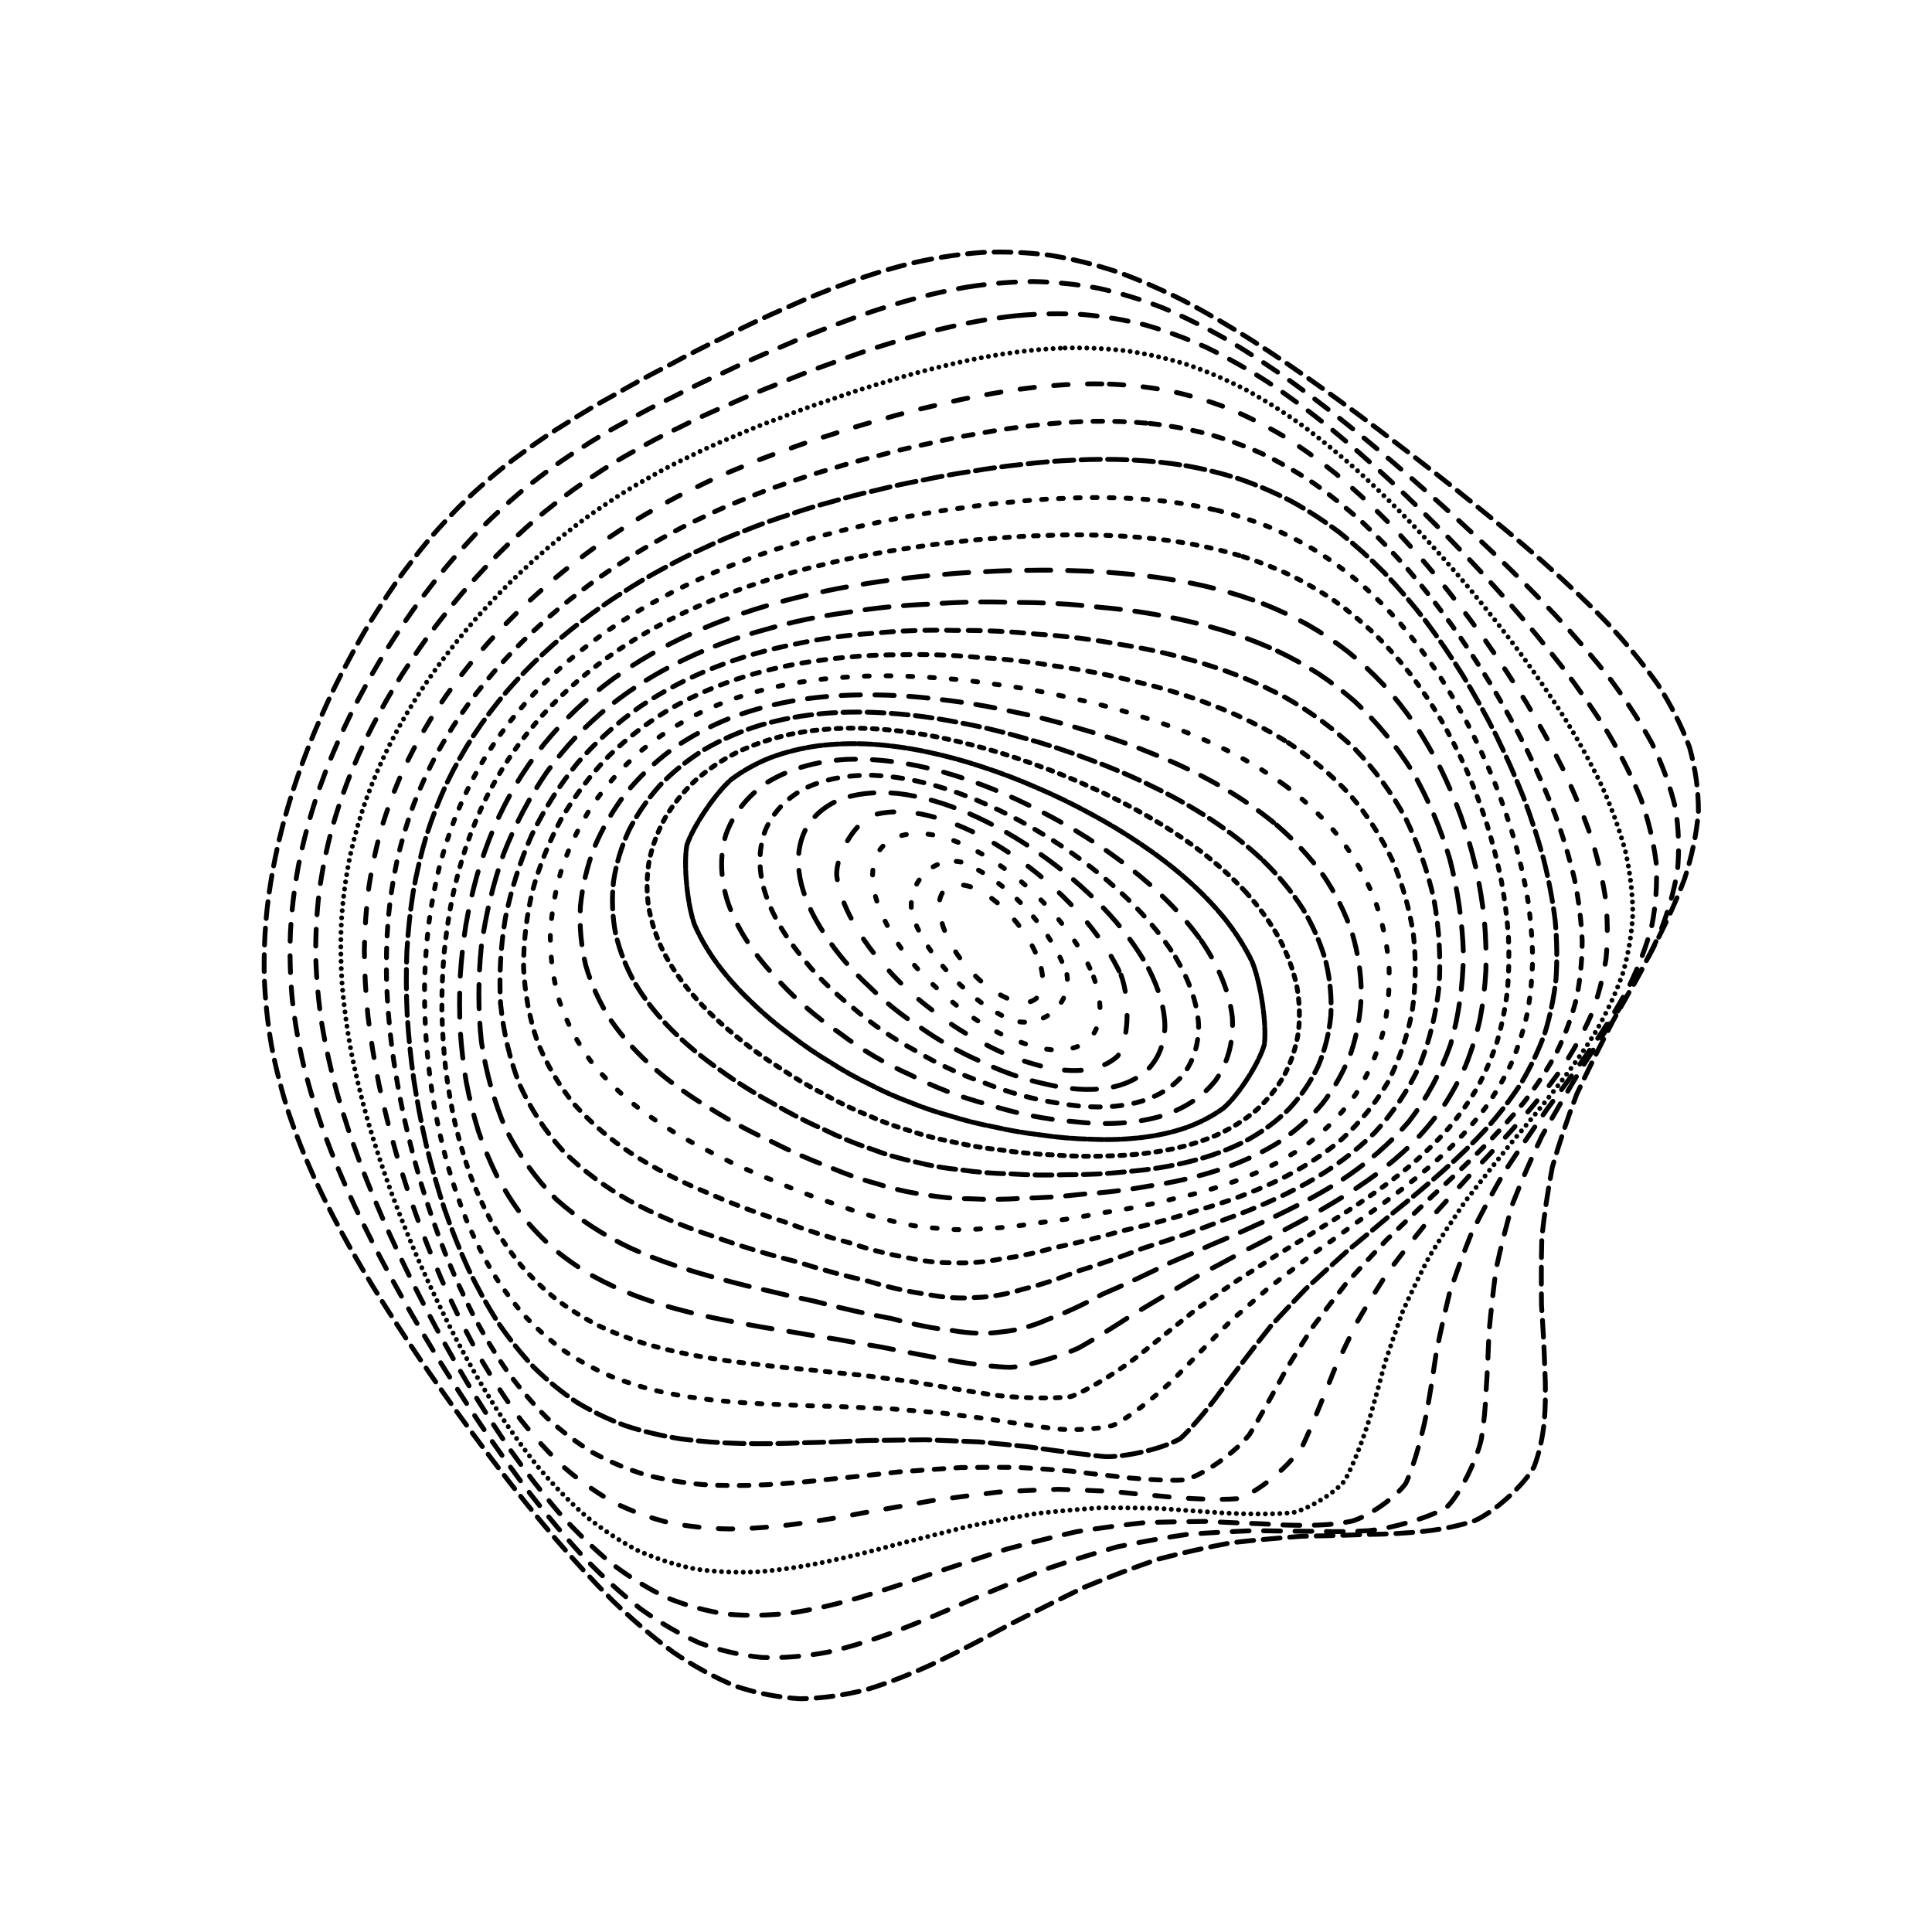 <svg xmlns="http://www.w3.org/2000/svg" version="1.1" xmlns:xlink="http://www.w3.org/1999/xlink" xmlns:svgjs="http://svgjs.dev/svgjs" viewBox="0 0 800 800"><defs><linearGradient x1="50%" y1="0%" x2="50%" y2="100%" id="ccchaos-grad"><stop stop-color="hsl(206, 75%, 49%)" stop-opacity="1" offset="0%"></stop><stop stop-color="hsl(331, 90%, 56%)" stop-opacity="1" offset="100%"></stop></linearGradient></defs><g stroke-width="2" stroke="url(#ccchaos-grad)" fill="none" stroke-linecap="round"><path d="M378.95 108.65C388.32 106.56 397.66 105.17 406.94 104.51 416.23 104.12 425.49 104.52 434.69 105.68 443.94 107.18 453.17 109.46 462.39 112.48 471.68 115.83 480.99 119.89 490.33 124.6 499.78 129.57 509.3 135.14 518.88 141.23 528.61 147.5 538.43 154.22 548.32 161.34 558.36 168.52 568.47 176.04 578.61 183.82 588.85 191.59 599.07 199.59 609.19 207.77 619.3 215.87 629.2 224.13 638.78 232.53 648.16 240.82 657.07 249.23 665.36 257.76 673.22 266.17 680.29 274.71 686.43 283.36 691.93 291.92 696.35 300.61 699.59 309.45 702.06 318.2 703.3 327.12 703.28 336.21 702.53 345.24 700.6 354.46 697.55 363.87 694.04 373.25 689.64 382.84 684.49 392.64 679.33 402.42 673.76 412.42 667.96 422.63 662.67 432.84 657.59 443.01 652.88 453.13 649.02 463.24 645.65 473.29 642.8 483.22 640.89 493.14 639.45 502.93 638.43 512.52 638.19 522.07 638.19 531.39 638.3 540.43 638.91 549.36 639.4 557.96 639.65 566.14 640.06 574.16 640.02 581.71 639.44 588.72 638.75 595.51 637.37 601.7 635.27 607.23 631.3 614.79 618.93 626.02 610.61 629.69 604.52 631.72 597.75 633.15 590.4 634 582.79 634.86 574.67 635.29 566.11 635.39 557.39 635.74 548.3 635.96 538.91 636.14 529.44 636.84 519.72 637.71 509.83 638.82 499.9 640.69 489.84 642.93 479.68 645.59 469.52 649.07 459.28 652.97 449.01 657.24 438.75 662.2 428.46 667.38 418.16 672.63 407.85 678.24 397.78 683.48 387.95 688.22 378.1 692.85 368.47 696.66 359.06 699.56 349.63 701.97 340.39 703.27 331.36 703.42 322.28 702.88 313.38 701.14 304.67 698.23 295.88 694.61 287.27 689.9 278.82 684.18 270.29 677.88 261.92 670.73 253.72 662.83 245.44 654.56 237.32 645.72 229.38 636.43 221.37 626.97 213.55 617.21 205.96 607.24 198.32 597.27 190.93 587.18 183.82 577.06 176.71 567.04 169.91 557.02 163.47 547.05 157.09 537.21 151.11 527.43 145.56 517.71 140.13 508.12 135.18 498.58 130.74 489.07 126.46 479.68 122.72 470.29 119.55 460.91 116.58 451.6 114.18 442.26 112.4 432.9 110.8 423.57 109.81 414.18 109.44 404.76 109.22 395.34 109.6 385.86 110.6 376.34 111.69 366.82 113.33 357.47 115.46 348.33 117.62 339.19 120.22 330.25 123.24 321.56 126.2 312.87 129.53 304.43 133.19 296.28 136.72 288.14 140.56 280.3 144.67 272.79 148.61 265.31 152.8 258.16 157.23 251.37 161.47 244.62 165.94 238.22 170.64 232.21 175.16 226.2 179.91 220.56 184.9 215.3 189.74 210 194.83 205.05 200.18 200.44 205.43 195.74 210.96 191.34 216.76 187.21 222.51 182.94 228.56 178.88 234.9 175.04 241.22 170.97 247.86 167.06 254.79 163.3 261.72 159.26 268.96 155.33 276.49 151.51 284.03 147.4 291.85 143.4 299.94 139.53 308.03 135.41 316.38 131.45 324.96 127.72 333.55 123.81 342.35 120.2 351.36 116.96 360.36 113.69 369.56 110.9 378.94 108.66" stroke-dasharray="7 4" transform="rotate(0, 400, 400)" opacity="0.35"></path><path d="M380.79 119.5C389.84 117.42 398.89 116.02 407.92 115.32 416.96 114.87 426 115.17 435.02 116.2 444.07 117.54 453.15 119.63 462.22 122.44 471.37 125.55 480.56 129.35 489.78 133.78 499.11 138.47 508.5 143.75 517.94 149.54 527.51 155.51 537.14 161.94 546.82 168.76 556.61 175.67 566.43 182.92 576.23 190.46 586.09 198 595.87 205.78 605.5 213.76 615.07 221.68 624.39 229.78 633.33 238.01 642.06 246.17 650.27 254.45 657.86 262.85 665.02 271.15 671.4 279.57 676.88 288.1 681.75 296.55 685.61 305.12 688.35 313.81 690.41 322.44 691.33 331.21 691.08 340.12 690.2 348.98 688.24 358.01 685.26 367.19 681.89 376.35 677.71 385.68 672.84 395.18 667.97 404.67 662.72 414.34 657.24 424.18 652.22 434.02 647.37 443.79 642.82 453.47 639.04 463.14 635.67 472.71 632.76 482.13 630.7 491.54 629.05 500.78 627.78 509.8 627.23 518.76 626.91 527.48 626.71 535.88 626.99 544.19 627.19 552.13 627.21 559.66 627.44 567.03 627.28 573.94 626.66 580.31 625.38 589.29 619.34 603.9 614.41 609.44 608.35 614.02 592.37 619.94 582.64 621.51 575.72 622.44 568.3 623.01 560.41 623.32 552.38 623.9 543.95 624.38 535.2 624.84 526.36 625.82 517.24 626.96 507.92 628.32 498.55 630.38 489.01 632.77 479.35 635.52 469.67 639.02 459.88 642.88 450.02 647.04 440.17 651.83 430.26 656.79 420.3 661.78 410.35 667.11 400.59 672.08 391.03 676.57 381.47 680.98 372.09 684.65 362.91 687.46 353.7 689.86 344.67 691.24 335.82 691.56 326.93 691.27 318.2 689.87 309.65 687.39 301.03 684.26 292.56 680.09 284.26 674.97 275.89 669.3 267.66 662.79 259.61 655.56 251.48 647.94 243.51 639.74 235.73 631.07 227.9 622.19 220.26 612.97 212.84 603.5 205.39 593.98 198.2 584.31 191.28 574.55 184.38 564.84 177.79 555.1 171.56 545.38 165.4 535.75 159.62 526.15 154.28 516.6 149.06 507.15 144.3 497.75 140.05 488.39 135.95 479.12 132.39 469.87 129.38 460.64 126.55 451.48 124.3 442.31 122.64 433.15 121.15 424.02 120.26 414.87 119.97 405.71 119.83 396.56 120.28 387.39 121.32 378.21 122.45 369.03 124.11 360.05 126.26 351.29 128.42 342.54 131.02 334.01 134.02 325.73 136.96 317.45 140.25 309.44 143.87 301.71 147.37 293.99 151.15 286.57 155.2 279.46 159.09 272.38 163.22 265.61 167.57 259.19 171.75 252.79 176.14 246.72 180.75 241.01 185.18 235.28 189.84 229.9 194.7 224.85 199.43 219.76 204.38 214.98 209.58 210.5 214.66 205.93 220 201.61 225.61 197.55 231.13 193.32 236.94 189.29 243.03 185.46 249.08 181.39 255.42 177.48 262.04 173.7 268.65 169.65 275.55 165.7 282.72 161.88 289.89 157.77 297.35 153.79 305.06 149.94 312.77 145.85 320.73 141.93 328.94 138.25 337.14 134.4 345.57 130.86 354.22 127.67 362.86 124.47 371.72 121.72 380.78 119.5" stroke-dasharray="7 6" transform="rotate(4.04, 400, 400)" opacity="0.76"></path><path d="M383.29 130.35C392.04 128.29 400.81 126.89 409.58 126.14 418.37 125.64 427.18 125.84 435.99 126.74 444.85 127.94 453.73 129.84 462.64 132.43 471.61 135.31 480.63 138.85 489.69 143 498.83 147.4 508.04 152.37 517.28 157.85 526.62 163.51 536 169.63 545.4 176.14 554.87 182.76 564.33 189.73 573.73 196.98 583.14 204.27 592.43 211.8 601.52 219.54 610.51 227.25 619.21 235.15 627.51 243.18 635.56 251.17 643.09 259.28 649.99 267.51 656.47 275.67 662.18 283.95 667.03 292.32 671.33 300.63 674.66 309.05 676.96 317.58 678.64 326.05 679.27 334.65 678.83 343.36 677.85 352.03 675.88 360.84 672.99 369.78 669.77 378.7 665.8 387.76 661.21 396.95 656.64 406.14 651.7 415.47 646.52 424.92 641.77 434.38 637.14 443.73 632.77 452.96 629.07 462.18 625.73 471.27 622.77 480.18 620.58 489.07 618.75 497.76 617.25 506.21 616.42 514.61 615.8 522.73 615.3 530.52 615.28 538.22 615.2 545.55 614.98 552.46 614.85 562.38 612.74 579.49 610.39 586.54 607.23 592.73 597.4 601.94 590.71 605.04 585.8 606.86 580.29 608.22 574.23 609.15 567.96 610.19 561.18 610.93 553.94 611.44 546.56 612.25 538.78 612.99 530.66 613.73 522.44 614.96 513.93 616.34 505.17 617.92 496.37 620.15 487.37 622.67 478.2 625.49 469.02 628.99 459.7 632.79 450.28 636.84 440.85 641.45 431.33 646.19 421.75 650.94 412.16 655.98 402.73 660.69 393.47 664.94 384.2 669.14 375.09 672.64 366.15 675.37 357.19 677.74 348.38 679.17 339.74 679.64 331.05 679.57 322.52 678.48 314.13 676.38 305.7 673.7 297.41 670.05 289.27 665.49 281.08 660.42 273.02 654.55 265.13 647.96 257.19 640.99 249.4 633.43 241.8 625.38 234.16 617.11 226.72 608.47 219.5 599.54 212.27 590.52 205.29 581.31 198.58 571.97 191.92 562.65 185.56 553.25 179.55 543.84 173.62 534.49 168.07 525.13 162.94 515.81 157.95 506.57 153.4 497.36 149.34 488.19 145.44 479.09 142.05 470.02 139.21 460.99 136.54 452.01 134.43 443.05 132.89 434.11 131.52 425.2 130.73 416.29 130.52 407.41 130.46 398.53 130.96 389.66 132.04 380.81 133.21 371.96 134.89 363.33 137.03 354.94 139.19 346.56 141.78 338.41 144.75 330.52 147.66 322.63 150.92 315.01 154.49 307.67 157.95 300.33 161.68 293.29 165.67 286.56 169.5 279.83 173.57 273.41 177.85 267.31 181.97 261.22 186.29 255.44 190.81 249.99 195.17 244.51 199.73 239.34 204.49 234.48 209.11 229.56 213.95 224.92 219 220.55 223.94 216.07 229.12 211.83 234.54 207.8 239.88 203.61 245.47 199.61 251.33 195.77 257.13 191.71 263.21 187.78 269.55 183.99 275.86 179.93 282.46 175.99 289.31 172.16 296.15 168.07 303.26 164.1 310.63 160.28 317.99 156.24 325.6 152.38 333.46 148.74 341.3 144.97 349.39 141.49 357.7 138.37 366 135.23 374.53 132.53 383.28 130.35" stroke-dasharray="7 6" transform="rotate(8.08, 400, 400)" opacity="0.64"></path><path d="M386.38 141.19C394.83 139.17 403.31 137.76 411.83 136.98 420.35 136.42 428.92 136.54 437.51 137.31 446.13 138.36 454.8 140.09 463.51 142.46 472.26 145.11 481.07 148.39 489.91 152.26 498.82 156.37 507.77 161.03 516.75 166.19 525.8 171.54 534.87 177.33 543.92 183.52 553.01 189.82 562.05 196.47 570.99 203.42 579.91 210.42 588.66 217.68 597.18 225.14 605.57 232.62 613.63 240.27 621.27 248.08 628.66 255.85 635.51 263.77 641.73 271.79 647.56 279.77 652.65 287.86 656.91 296.05 660.66 304.18 663.51 312.42 665.4 320.75 666.75 329.04 667.14 337.44 666.55 345.93 665.49 354.39 663.53 362.96 660.74 371.64 657.67 380.29 653.92 389.06 649.6 397.93 645.31 406.8 640.67 415.77 635.81 424.83 631.31 433.89 626.91 442.82 622.71 451.59 619.11 460.36 615.8 468.96 612.82 477.36 610.53 485.74 608.54 493.89 606.84 501.78 605.77 509.62 604.87 517.17 604.1 524.38 603.77 531.5 603.42 538.26 602.97 544.59 602.52 553.68 600.18 569.28 597.94 575.68 595.04 581.33 586.15 589.83 580.11 592.77 573.22 595.24 556.45 598.58 546.74 599.77 539.98 600.8 532.81 601.79 525.3 602.79 517.69 604.25 509.76 605.85 501.58 607.63 493.34 610 484.87 612.62 476.22 615.5 467.54 618.98 458.7 622.71 449.72 626.64 440.74 631.07 431.64 635.59 422.44 640.09 413.24 644.87 404.15 649.31 395.21 653.33 386.26 657.3 377.44 660.64 368.76 663.27 360.07 665.6 351.51 667.07 343.08 667.66 334.63 667.78 326.31 666.96 318.12 665.21 309.9 662.95 301.81 659.77 293.85 655.75 285.86 651.25 278.01 645.98 270.31 640.01 262.57 633.69 254.99 626.77 247.6 619.35 240.18 611.7 232.96 603.65 225.96 595.29 218.97 586.81 212.22 578.1 205.76 569.24 199.34 560.35 193.22 551.36 187.45 542.31 181.77 533.3 176.46 524.26 171.57 515.22 166.8 506.25 162.47 497.28 158.62 488.36 154.93 479.49 151.72 470.64 149.05 461.84 146.55 453.08 144.58 444.35 143.16 435.65 141.91 426.99 141.22 418.34 141.08 409.74 141.09 401.14 141.65 392.57 142.76 384.05 143.96 375.53 145.64 367.24 147.78 359.21 149.94 351.17 152.5 343.38 155.43 335.86 158.32 328.33 161.54 321.07 165.05 314.09 168.46 307.1 172.14 300.4 176.06 294 179.85 287.6 183.86 281.48 188.07 275.68 192.12 269.85 196.37 264.33 200.81 259.1 205.1 253.83 209.58 248.85 214.24 244.14 218.77 239.36 223.5 234.83 228.43 230.55 233.24 226.15 238.28 221.96 243.53 217.96 248.7 213.8 254.11 209.8 259.76 205.96 265.34 201.9 271.19 197.97 277.28 194.16 283.33 190.11 289.64 186.17 296.21 182.35 302.75 178.28 309.55 174.35 316.61 170.56 323.64 166.57 330.93 162.77 338.45 159.2 345.97 155.51 353.73 152.1 361.72 149.04 369.7 145.98 377.92 143.34 386.37 141.19" stroke-dasharray="0 3" transform="rotate(12.12, 400, 400)" opacity="0.86"></path><path d="M389.93 152.04C398.09 150.04 406.29 148.64 414.53 147.83 422.79 147.23 431.1 147.26 439.44 147.92 447.81 148.83 456.23 150.38 464.69 152.54 473.19 154.96 481.73 157.99 490.31 161.57 498.93 165.39 507.59 169.74 516.24 174.57 524.94 179.59 533.64 185.05 542.28 190.89 550.94 196.87 559.51 203.19 567.94 209.8 576.33 216.49 584.51 223.44 592.43 230.61 600.2 237.8 607.62 245.18 614.61 252.72 621.33 260.25 627.53 267.92 633.1 275.71 638.3 283.47 642.8 291.34 646.51 299.3 649.76 307.23 652.18 315.25 653.71 323.35 654.77 331.43 654.94 339.59 654.23 347.84 653.12 356.06 651.19 364.37 648.51 372.75 645.6 381.13 642.08 389.59 638.02 398.12 634.01 406.65 629.66 415.25 625.09 423.9 620.85 432.55 616.67 441.05 612.64 449.37 609.15 457.68 605.9 465.8 602.91 473.7 600.54 481.57 598.43 489.2 596.56 496.56 595.26 503.87 594.12 510.87 593.09 517.53 592.18 527.22 590.42 544.48 589.19 551.94 585.3 564.28 574.7 577.76 569.22 580.61 562.98 583.12 547.76 586.83 538.88 588.32 532.7 589.57 526.11 590.79 519.17 592.03 512.14 593.7 504.79 595.5 497.16 597.45 489.48 599.94 481.54 602.63 473.4 605.54 465.23 608.99 456.87 612.64 448.35 616.43 439.82 620.68 431.15 624.98 422.35 629.25 413.55 633.75 404.83 637.95 396.23 641.73 387.62 645.49 379.11 648.66 370.71 651.19 362.31 653.46 354.01 654.95 345.84 655.64 337.64 655.92 329.56 655.34 321.6 653.91 313.61 652.01 305.74 649.28 298.01 645.75 290.25 641.79 282.61 637.09 275.13 631.73 267.63 626.02 260.29 619.73 253.13 612.94 245.96 605.91 238.98 598.47 232.23 590.7 225.5 582.79 219.01 574.63 212.8 566.27 206.65 557.87 200.8 549.32 195.29 540.7 189.87 532.08 184.81 523.4 180.16 514.72 175.64 506.06 171.54 497.4 167.9 488.77 164.42 480.17 161.41 471.6 158.9 463.06 156.57 454.56 154.74 446.09 153.45 437.67 152.32 429.27 151.72 420.91 151.66 412.59 151.74 404.29 152.34 396.03 153.47 387.83 154.7 379.63 156.39 371.67 158.51 363.98 160.65 356.27 163.19 348.82 166.07 341.64 168.92 334.45 172.09 327.52 175.54 320.87 178.9 314.2 182.53 307.81 186.38 301.71 190.11 295.59 194.05 289.75 198.19 284.19 202.18 278.61 206.37 273.3 210.73 268.26 214.95 263.18 219.35 258.34 223.93 253.77 228.37 249.11 233 244.67 237.81 240.46 242.51 236.11 247.42 231.96 252.53 227.99 257.55 223.85 262.79 219.86 268.26 216.01 273.65 211.96 279.28 208.03 285.15 204.21 290.96 200.18 297.03 196.25 303.33 192.44 309.6 188.41 316.13 184.51 322.89 180.77 329.63 176.85 336.61 173.12 343.84 169.62 351.04 166.02 358.49 162.69 366.18 159.71 373.85 156.72 381.77 154.15 389.92 152.04" stroke-dasharray="6 8" transform="rotate(16.16, 400, 400)" opacity="0.71"></path><path d="M393.84 162.88C401.69 160.93 409.61 159.53 417.57 158.7 425.54 158.05 433.57 158.01 441.64 158.55 449.73 159.33 457.87 160.71 466.04 162.66 474.24 164.87 482.48 167.64 490.74 170.94 499.03 174.47 507.33 178.51 515.61 183.01 523.92 187.69 532.19 192.8 540.38 198.3 548.55 203.93 556.62 209.9 564.51 216.17 572.33 222.52 579.93 229.13 587.23 235.97 594.38 242.85 601.16 249.93 607.49 257.17 613.58 264.41 619.13 271.81 624.09 279.32 628.71 286.82 632.65 294.43 635.86 302.13 638.66 309.81 640.68 317.58 641.9 325.43 642.69 333.25 642.69 341.15 641.89 349.12 640.74 357.07 638.87 365.09 636.3 373.17 633.56 381.24 630.25 389.37 626.46 397.54 622.72 405.72 618.66 413.93 614.37 422.17 610.38 430.41 606.43 438.47 602.57 446.34 599.2 454.19 596.01 461.83 593.04 469.24 590.61 476.63 588.4 483.75 586.39 490.6 584.89 497.4 583.53 503.89 582.27 510.04 580.98 518.99 578.56 534.86 577.1 541.7 573.1 553.1 563.11 565.78 558.09 568.6 552.42 571.18 538.55 575.3 530.44 577.1 524.78 578.56 518.74 579.99 512.34 581.44 505.86 583.31 499.05 585.27 491.96 587.37 484.81 589.94 477.4 592.69 469.76 595.61 462.1 599.01 454.23 602.57 446.17 606.23 438.1 610.29 429.87 614.38 421.49 618.4 413.1 622.65 404.77 626.59 396.52 630.14 388.27 633.69 380.09 636.69 372.01 639.11 363.92 641.31 355.92 642.8 348.01 643.57 340.1 643.98 332.28 643.61 324.58 642.46 316.86 640.9 309.24 638.57 301.75 635.5 294.25 632.04 286.87 627.88 279.64 623.09 272.41 617.98 265.32 612.3 258.42 606.13 251.53 599.72 244.82 592.89 238.34 585.72 231.89 578.4 225.69 570.8 219.75 562.99 213.89 555.1 208.31 547.05 203.07 538.89 197.93 530.71 193.14 522.45 188.74 514.16 184.47 505.88 180.61 497.57 177.19 489.27 173.92 481 171.11 472.74 168.78 464.51 166.61 456.31 164.94 448.14 163.77 440.02 162.76 431.91 162.25 423.84 162.26 415.84 162.4 407.84 163.04 399.89 164.19 392.01 165.43 384.14 167.12 376.51 169.21 369.13 171.34 361.75 173.83 354.63 176.67 347.76 179.47 340.88 182.58 334.26 185.97 327.91 189.27 321.54 192.83 315.43 196.61 309.59 200.28 303.73 204.16 298.13 208.22 292.79 212.15 287.42 216.27 282.29 220.55 277.42 224.7 272.49 229.03 267.78 233.52 263.31 237.88 258.75 242.42 254.39 247.13 250.23 251.73 245.94 256.52 241.82 261.5 237.86 266.38 233.75 271.48 229.76 276.77 225.91 281.99 221.87 287.44 217.95 293.1 214.13 298.71 210.12 304.55 206.21 310.61 202.43 316.64 198.45 322.9 194.61 329.4 190.92 335.86 187.08 342.57 183.43 349.51 180.01 356.42 176.5 363.58 173.26 370.97 170.36 378.35 167.46 385.97 164.95 393.83 162.88" stroke-dasharray="4 5" transform="rotate(20.2, 400, 400)" opacity="0.11"></path><path d="M397.96 173.73C405.51 171.82 413.13 170.43 420.79 169.58 428.47 168.9 436.19 168.78 443.96 169.22 451.74 169.86 459.57 171.08 467.41 172.84 475.28 174.83 483.18 177.35 491.07 180.38 498.98 183.62 506.89 187.34 514.75 191.51 522.61 195.86 530.42 200.62 538.11 205.75 545.78 211.02 553.3 216.63 560.63 222.53 567.87 228.52 574.86 234.78 581.55 241.27 588.07 247.81 594.22 254.55 599.92 261.45 605.39 268.38 610.34 275.46 614.72 282.66 618.79 289.87 622.22 297.18 624.97 304.59 627.36 311.99 629.03 319.47 629.97 327.02 630.55 334.56 630.4 342.17 629.53 349.83 628.38 357.48 626.56 365.19 624.13 372.93 621.55 380.67 618.46 388.46 614.93 396.26 611.44 404.06 607.66 411.88 603.65 419.7 599.91 427.52 596.17 435.14 592.5 442.56 589.26 449.96 586.14 457.14 583.2 464.07 580.74 470.99 578.45 477.63 576.33 484 573.89 493.33 570.02 510.3 568.34 517.86 566.96 524.94 563.52 537.06 561.22 542.09 555.06 550.31 541.64 559.48 535.58 561.71 528.95 564.03 513.57 568.58 504.89 571.04 498.93 573.06 492.64 575.17 486.05 577.38 479.42 580.02 472.52 582.8 465.38 585.71 458.21 589.05 450.82 592.5 443.22 596.02 435.62 599.89 427.83 603.76 419.88 607.55 411.92 611.55 404 615.24 396.12 618.57 388.25 621.91 380.42 624.74 372.67 627.04 364.92 629.16 357.23 630.64 349.63 631.46 342.02 631.98 334.5 631.79 327.08 630.88 319.65 629.63 312.32 627.66 305.11 625.01 297.9 622.01 290.8 618.36 283.85 614.12 276.91 609.57 270.12 604.48 263.5 598.91 256.9 593.11 250.5 586.89 244.31 580.32 238.17 573.59 232.26 566.57 226.62 559.32 221.05 551.98 215.78 544.45 210.82 536.79 205.96 529.1 201.45 521.3 197.31 513.43 193.3 505.57 189.69 497.66 186.49 489.75 183.45 481.84 180.84 473.94 178.69 466.05 176.69 458.19 175.16 450.34 174.11 442.54 173.21 434.76 172.8 427.01 172.87 419.33 173.07 411.65 173.75 404.02 174.91 396.47 176.16 388.91 177.83 381.6 179.89 374.54 181.99 367.48 184.44 360.66 187.22 354.09 189.97 347.51 193.01 341.17 196.32 335.09 199.57 328.99 203.05 323.14 206.75 317.54 210.35 311.91 214.15 306.52 218.14 301.37 222 296.18 226.05 291.22 230.25 286.48 234.33 281.68 238.58 277.09 242.98 272.71 247.27 268.23 251.72 263.94 256.33 259.82 260.84 255.58 265.52 251.49 270.37 247.55 275.14 243.45 280.09 239.48 285.23 235.64 290.3 231.62 295.58 227.71 301.05 223.92 306.47 219.94 312.1 216.07 317.95 212.32 323.75 208.41 329.78 204.63 336.02 201.01 342.24 197.25 348.68 193.69 355.35 190.35 361.99 186.95 368.87 183.81 375.97 180.99 383.06 178.18 390.39 175.74 397.95 173.73" stroke-dasharray="8 3" transform="rotate(24.24, 400, 400)" opacity="0.37"></path><path d="M402.14 184.57C409.4 182.71 416.7 181.34 424.05 180.48 431.41 179.77 438.81 179.58 446.24 179.92 453.69 180.44 461.17 181.5 468.66 183.07 476.16 184.85 483.67 187.13 491.16 189.89 498.66 192.84 506.13 196.26 513.53 200.09 520.92 204.1 528.23 208.51 535.4 213.28 542.53 218.18 549.49 223.41 556.24 228.93 562.89 234.55 569.28 240.43 575.35 246.55 581.26 252.72 586.8 259.09 591.9 265.64 596.77 272.22 601.16 278.96 604.99 285.81 608.55 292.69 611.52 299.67 613.85 306.75 615.87 313.83 617.24 320.99 617.94 328.21 618.34 335.44 618.08 342.72 617.17 350.04 616.02 357.37 614.28 364.73 611.98 372.12 609.57 379.51 606.7 386.93 603.41 394.34 600.18 401.76 596.67 409.17 592.93 416.57 589.43 423.96 585.91 431.15 582.43 438.12 579.31 445.08 576.29 451.81 573.4 458.29 570.93 464.75 568.59 470.94 566.38 476.85 563.72 485.52 559.28 501.24 557.31 508.23 553.69 520.45 546.76 535.19 543.52 538.89 539.91 542.34 530.73 548.05 525.14 550.47 519.05 553.02 504.92 558.09 496.93 560.8 491.44 562.96 485.63 565.18 479.53 567.49 473.39 570.17 466.97 572.96 460.31 575.84 453.62 579.1 446.7 582.44 439.57 585.81 432.44 589.49 425.1 593.15 417.58 596.71 410.06 600.45 402.55 603.91 395.07 607.02 387.59 610.14 380.14 612.81 372.74 614.98 365.35 617.01 358.01 618.47 350.73 619.32 343.47 619.92 336.27 619.88 329.16 619.19 322.05 618.2 315.04 616.56 308.13 614.29 301.24 611.72 294.45 608.54 287.81 604.8 281.19 600.79 274.71 596.25 268.4 591.26 262.13 586.05 256.05 580.43 250.17 574.45 244.35 568.32 238.76 561.89 233.44 555.21 228.19 548.43 223.22 541.45 218.56 534.31 214 527.13 209.77 519.82 205.9 512.43 202.16 505.02 198.79 497.55 195.83 490.05 193 482.55 190.59 475.03 188.62 467.53 186.79 460.03 185.41 452.55 184.49 445.1 183.7 437.66 183.37 430.25 183.5 422.9 183.75 415.56 184.46 408.26 185.63 401.04 186.88 393.81 188.53 386.82 190.56 380.07 192.61 373.31 195.01 366.79 197.72 360.5 200.41 354.2 203.39 348.14 206.61 342.31 209.78 336.46 213.19 330.84 216.8 325.45 220.33 320.03 224.05 314.83 227.95 309.85 231.74 304.83 235.7 300.01 239.82 295.4 243.83 290.72 248 286.22 252.31 281.92 256.52 277.52 260.88 273.28 265.39 269.2 269.8 265.01 274.38 260.95 279.12 257.03 283.77 252.96 288.6 249.02 293.59 245.19 298.52 241.2 303.64 237.32 308.94 233.55 314.18 229.62 319.62 225.8 325.26 222.11 330.86 218.27 336.66 214.56 342.67 211.03 348.65 207.37 354.84 203.91 361.24 200.67 367.63 197.37 374.23 194.33 381.05 191.61 387.85 188.89 394.88 186.53 402.13 184.58" stroke-dasharray="2 5" transform="rotate(28.28, 400, 400)" opacity="0.53"></path><path d="M406.26 195.42C413.2 193.61 420.18 192.27 427.2 191.39 434.22 190.65 441.28 190.41 448.35 190.65 455.44 191.07 462.54 191.97 469.64 193.36 476.75 194.93 483.84 196.98 490.89 199.48 497.95 202.15 504.95 205.26 511.86 208.77 518.75 212.44 525.54 216.49 532.17 220.89 538.75 225.42 545.14 230.27 551.31 235.4 557.37 240.63 563.16 246.13 568.63 251.84 573.95 257.63 578.9 263.62 583.42 269.78 587.74 275.98 591.59 282.34 594.94 288.83 598.03 295.34 600.57 301.97 602.54 308.68 604.23 315.4 605.34 322.21 605.83 329.08 606.08 335.95 605.73 342.88 604.8 349.85 603.68 356.81 602.02 363.82 599.87 370.83 597.62 377.84 594.96 384.87 591.92 391.89 588.94 398.91 585.69 405.91 582.21 412.88 578.95 419.85 575.64 426.6 572.35 433.14 569.37 439.67 566.45 445.96 563.62 452.01 561.16 458.04 558.79 463.81 556.52 469.3 553.7 477.36 548.78 491.96 546.53 498.45 542.43 509.89 535.13 523.9 531.93 527.54 524.13 533.94 508.98 542.28 502.67 544.88 495.95 547.82 480.84 554.16 472.5 557.68 466.82 560.38 460.87 563.16 454.67 566 448.45 569.17 441.99 572.38 435.32 575.6 428.64 579.08 421.75 582.52 414.68 585.86 407.6 589.36 400.51 592.58 393.44 595.48 386.36 598.4 379.31 600.89 372.29 602.94 365.27 604.88 358.3 606.29 351.38 607.16 344.47 607.82 337.63 607.9 330.86 607.4 324.1 606.64 317.43 605.29 310.86 603.36 304.31 601.17 297.87 598.42 291.56 595.15 285.28 591.64 279.14 587.63 273.17 583.19 267.24 578.54 261.5 573.5 255.96 568.1 250.48 562.56 245.23 556.71 240.23 550.6 235.3 544.4 230.65 537.97 226.3 531.38 222.05 524.72 218.11 517.93 214.52 511.03 211.05 504.11 207.93 497.1 205.2 490.05 202.6 482.99 200.39 475.9 198.6 468.8 196.94 461.7 195.69 454.6 194.89 447.53 194.21 440.46 193.96 433.41 194.15 426.41 194.45 419.42 195.18 412.47 196.35 405.57 197.59 398.68 199.22 392.01 201.2 385.56 203.21 379.11 205.55 372.87 208.18 366.86 210.8 360.83 213.69 355.02 216.83 349.43 219.92 343.81 223.23 338.41 226.75 333.22 230.19 327.99 233.82 322.96 237.62 318.14 241.33 313.27 245.21 308.58 249.23 304.08 253.16 299.51 257.24 295.1 261.46 290.87 265.58 286.54 269.85 282.36 274.26 278.33 278.58 274.19 283.06 270.17 287.68 266.27 292.22 262.25 296.92 258.34 301.78 254.54 306.57 250.6 311.53 246.76 316.66 243.04 321.74 239.17 327.01 235.42 332.45 231.79 337.85 228.04 343.44 224.43 349.22 220.98 354.97 217.44 360.92 214.08 367.07 210.95 373.19 207.76 379.53 204.84 386.06 202.21 392.58 199.59 399.31 197.32 406.25 195.42" stroke-dasharray="2 4" transform="rotate(32.32, 400, 400)" opacity="0.49"></path><path d="M410.16 206.26C416.77 204.51 423.41 203.2 430.08 202.32 436.75 201.56 443.44 201.27 450.14 201.42 456.84 201.73 463.54 202.5 470.22 203.71 476.9 205.09 483.56 206.91 490.15 209.15 496.73 211.56 503.24 214.37 509.65 217.56 516.02 220.89 522.27 224.59 528.35 228.62 534.38 232.78 540.2 237.24 545.79 241.97 551.28 246.81 556.49 251.9 561.38 257.21 566.13 262.59 570.52 268.18 574.51 273.94 578.31 279.74 581.67 285.7 584.56 291.79 587.23 297.91 589.39 304.15 591.03 310.47 592.45 316.82 593.32 323.24 593.65 329.72 593.77 336.22 593.37 342.77 592.44 349.35 591.36 355.93 589.8 362.54 587.79 369.16 585.71 375.79 583.26 382.41 580.46 389.02 577.71 395.63 574.71 402.22 571.49 408.76 568.46 415.3 565.37 421.63 562.26 427.74 559.43 433.85 556.62 439.72 553.87 445.36 550.25 453.67 543.81 468.97 540.94 475.92 538.5 482.56 533.82 494.37 531.43 499.54 526.45 508.63 517.18 519.92 513.22 523 508.95 526.07 498.84 531.82 492.98 534.63 486.77 537.75 472.81 544.37 465.1 547.96 459.84 550.66 454.33 553.4 448.57 556.18 442.79 559.24 436.78 562.32 430.56 565.38 424.33 568.67 417.89 571.9 411.26 575.02 404.63 578.27 397.98 581.27 391.32 583.96 384.67 586.67 378.02 589 371.4 590.91 364.78 592.75 358.19 594.1 351.66 594.97 345.13 595.68 338.66 595.86 332.26 595.51 325.87 594.95 319.57 593.85 313.36 592.23 307.18 590.38 301.1 588.02 295.15 585.18 289.24 582.13 283.46 578.62 277.85 574.69 272.29 570.58 266.9 566.09 261.71 561.25 256.59 556.28 251.68 551 247.02 545.46 242.44 539.82 238.11 533.96 234.08 527.91 230.14 521.8 226.5 515.54 223.18 509.15 219.98 502.73 217.12 496.22 214.62 489.64 212.24 483.04 210.23 476.39 208.61 469.72 207.12 463.05 206.02 456.36 205.32 449.68 204.75 443.01 204.57 436.34 204.82 429.71 205.16 423.07 205.91 416.47 207.07 409.92 208.3 403.37 209.89 397.02 211.82 390.88 213.77 384.73 216.04 378.77 218.59 373.03 221.13 367.26 223.93 361.7 226.97 356.33 229.97 350.95 233.18 345.75 236.59 340.74 239.94 335.7 243.47 330.84 247.16 326.16 250.78 321.43 254.56 316.87 258.48 312.47 262.32 308.01 266.3 303.7 270.42 299.53 274.45 295.29 278.62 291.17 282.92 287.19 287.14 283.1 291.51 279.13 296.01 275.28 300.44 271.31 305.01 267.44 309.73 263.69 314.39 259.81 319.2 256.03 324.17 252.37 329.09 248.58 334.18 244.91 339.42 241.37 344.63 237.72 350.02 234.21 355.57 230.87 361.1 227.44 366.81 224.21 372.7 221.19 378.58 218.13 384.63 215.32 390.88 212.8 397.11 210.29 403.54 208.1 410.15 206.27" stroke-dasharray="10 7" transform="rotate(36.36, 400, 400)" opacity="0.37"></path><path d="M413.7 217.11C419.98 215.42 426.27 214.14 432.57 213.26 438.87 212.5 445.18 212.15 451.48 212.23 464.07 212.8 476.6 215.07 488.84 218.92 501.01 223.35 512.8 229.27 523.92 236.49 534.8 244.16 544.79 252.97 553.61 262.69 561.9 272.69 568.75 283.46 573.89 294.76 578.29 306.21 580.84 318.1 581.42 330.24 581.32 342.44 579.4 354.84 575.74 367.25 573.84 373.46 571.59 379.68 569.02 385.87 566.5 392.06 563.75 398.23 560.78 404.34 557.97 410.46 555.08 416.37 552.17 422.07 549.48 427.77 546.8 433.25 544.14 438.5 539.66 448.96 535.29 458.48 531.06 466.97 527.82 475.41 524.43 482.84 520.78 489.21 517.7 495.62 514 501.1 509.54 505.7 505.26 510.57 499.98 514.81 493.65 518.53 487.28 522.89 479.78 527.06 471.21 531.11 462.53 536.13 452.81 541.24 442.15 546.38 436.79 549.32 431.22 552.26 425.43 555.15 419.63 558.25 413.64 561.27 407.45 564.17 401.27 567.19 395.05 569.96 388.82 572.45 382.6 574.96 376.37 577.12 370.16 578.91 357.77 582.26 345.46 583.82 333.43 583.54 321.47 582.56 309.81 579.64 298.65 574.92 287.63 569.47 277.17 562.37 267.47 553.9 258.02 544.92 249.43 534.81 241.9 523.87 234.74 512.68 228.75 500.87 224.09 488.7 219.88 476.46 217.07 463.96 215.79 451.43 215.31 445.16 215.21 438.89 215.5 432.63 215.88 426.38 216.64 420.14 217.78 413.94 219 407.74 220.55 401.71 222.41 395.87 224.31 390.03 226.5 384.36 228.95 378.87 233.85 367.87 239.7 357.54 246.33 347.92 252.75 338.17 259.87 329.03 267.55 320.51 274.94 311.74 282.89 303.48 291.34 295.73 299.49 287.61 308.19 279.89 317.39 272.62 326.38 264.92 335.96 257.62 346.1 250.84 356.1 243.69 366.75 237.15 378.03 231.39 383.64 228.47 389.42 225.78 395.37 223.37 401.31 220.97 407.42 218.87 413.69 217.11" stroke-dasharray="10 6" transform="rotate(40.4, 400, 400)" opacity="0.24"></path><path d="M416.77 227.96C428.62 224.79 440.49 223.18 452.24 223.08 464 223.45 475.61 225.39 486.87 228.79 498.06 232.7 508.8 238 518.84 244.51 528.63 251.43 537.55 259.45 545.32 268.33 552.62 277.49 558.58 287.39 562.96 297.83 566.72 308.42 568.82 319.46 569.15 330.74 568.94 342.1 567.11 353.65 563.74 365.21 560.26 376.81 555.63 388.4 550.06 399.78 545.04 411.17 539.75 421.79 534.44 431.56 530.04 441.3 525.67 450.18 521.36 458.12 517.9 466.04 514.3 473.06 510.46 479.16 507.16 485.33 503.32 490.7 498.85 495.31 494.59 500.22 489.46 504.59 483.45 508.51 477.43 513.02 470.42 517.34 462.45 521.54 454.41 526.56 445.41 531.6 435.54 536.6 425.62 542.42 414.87 548.08 403.39 553.33 391.91 558.99 380.28 563.58 368.7 566.92 357.15 570.06 345.69 571.6 334.47 571.5 323.33 570.83 312.49 568.41 302.12 564.37 291.9 559.7 282.22 553.52 273.27 546.04 264.57 538.1 256.68 529.07 249.8 519.2 243.27 509.1 237.82 498.33 233.63 487.15 229.85 475.89 227.36 464.31 226.3 452.63 225.61 440.94 226.32 429.18 228.5 417.49 230.92 405.8 234.58 394.71 239.27 384.28 243.98 373.81 249.6 363.93 255.96 354.67 262.15 345.29 269.02 336.44 276.44 328.15 283.6 319.63 291.31 311.55 299.48 303.95 307.4 296.02 315.84 288.47 324.73 281.34 333.42 273.86 342.66 266.77 352.39 260.2 362.01 253.34 372.2 247.06 382.94 241.57 393.62 236 404.91 231.38 416.76 227.96" stroke-dasharray="5 4" transform="rotate(44.44, 400, 400)" opacity="0.91"></path><path d="M419.26 238.8C430.38 235.77 441.46 234.17 452.36 233.96 463.25 234.16 473.92 235.79 484.21 238.76 494.4 242.17 504.11 246.87 513.1 252.69 521.86 258.89 529.75 266.11 536.55 274.16 542.94 282.47 548.09 291.5 551.8 301.06 555 310.77 556.71 320.92 556.85 331.33 556.58 341.81 554.86 352.49 551.78 363.2 548.63 373.94 544.43 384.67 539.34 395.23 534.73 405.78 529.79 415.64 524.75 424.71 520.47 433.77 516.15 442.05 511.82 449.5 508.22 456.94 504.46 463.6 500.48 469.47 496.99 475.43 493.04 480.71 488.56 485.35 484.3 490.27 479.31 494.73 473.55 498.81 467.83 503.42 461.25 507.84 453.82 512.11 446.36 517.08 438.03 522.02 428.91 526.84 419.75 532.34 409.82 537.63 399.21 542.48 388.6 547.69 377.85 551.9 367.13 554.96 356.45 557.88 345.84 559.37 335.46 559.4 325.18 558.98 315.17 557 305.62 553.56 296.22 549.6 287.34 544.25 279.16 537.69 271.21 530.74 264.03 522.73 257.8 513.9 251.88 504.84 246.98 495.11 243.25 484.92 239.87 474.64 237.7 464.01 236.84 453.19 236.32 442.37 237.09 431.41 239.22 420.45 241.57 409.49 245.07 399.04 249.55 389.15 254.05 379.22 259.41 369.79 265.48 360.91 271.43 351.92 278.02 343.38 285.13 335.33 292.04 327.09 299.47 319.24 307.34 311.81 314.99 304.12 323.13 296.77 331.68 289.84 340.06 282.61 348.93 275.78 358.24 269.46 367.44 262.91 377.16 256.93 387.34 251.7 397.48 246.43 408.14 242.06 419.26 238.8" stroke-dasharray="3 4" transform="rotate(48.48, 400, 400)" opacity="0.78"></path><path d="M421.08 249.65C431.45 246.76 441.71 245.19 451.74 244.89 461.75 244.93 471.49 246.28 480.8 248.85 490.02 251.79 498.71 255.92 506.7 261.08 514.47 266.57 521.41 273.02 527.32 280.24 532.88 287.71 537.3 295.87 540.43 304.54 543.15 313.35 544.54 322.6 544.54 332.12 544.23 341.71 542.65 351.5 539.85 361.34 537.03 371.22 533.24 381.1 528.62 390.83 524.4 400.57 519.82 409.68 515.07 418.1 510.96 426.5 506.73 434.22 502.43 441.21 498.75 448.23 494.9 454.56 490.83 460.22 487.2 465.98 483.17 471.17 478.69 475.81 474.44 480.72 469.56 485.25 464.04 489.43 458.58 494.08 452.38 498.54 445.45 502.82 438.5 507.7 430.8 512.48 422.38 517.09 413.94 522.26 404.81 527.18 395.05 531.63 385.3 536.4 375.42 540.23 365.57 543.02 355.76 545.71 346.03 547.13 336.52 547.26 327.1 547.04 317.95 545.43 309.24 542.51 300.67 539.17 292.6 534.58 285.18 528.87 277.98 522.82 271.51 515.78 265.92 507.94 260.61 499.89 256.24 491.17 252.95 481.95 249.97 472.65 248.09 462.96 247.43 453.03 247.05 443.08 247.87 432.94 249.94 422.73 252.21 412.52 255.54 402.72 259.78 393.38 264.05 384.02 269.14 375.07 274.9 366.58 280.56 358 286.84 349.81 293.62 342.04 300.25 334.11 307.36 326.52 314.89 319.32 322.24 311.9 330.04 304.81 338.21 298.12 346.25 291.2 354.72 284.66 363.57 278.62 372.34 272.4 381.55 266.75 391.14 261.81 400.71 256.85 410.71 252.73 421.08 249.65" stroke-dasharray="2 7" transform="rotate(52.52, 400, 400)" opacity="0.93"></path><path d="M422.17 260.49C431.77 257.77 441.19 256.23 450.34 255.85 459.47 255.76 468.28 256.85 476.64 259.04 484.91 261.55 492.64 265.13 499.67 269.66 506.52 274.47 512.58 280.17 517.67 286.59 522.49 293.23 526.27 300.53 528.89 308.31 531.19 316.24 532.33 324.59 532.24 333.2 531.93 341.89 530.49 350.8 527.98 359.78 525.46 368.78 522.07 377.81 517.9 386.75 514.07 395.68 509.84 404.07 505.4 411.85 501.49 419.63 497.39 426.83 493.18 433.39 489.49 439.99 485.6 446.02 481.51 451.47 477.8 457.04 473.73 462.12 469.29 466.74 465.05 471.61 460.3 476.15 455 480.37 449.78 484.99 443.93 489.43 437.45 493.66 430.99 498.4 423.86 502.99 416.12 507.35 408.36 512.18 399.99 516.72 391.07 520.79 382.15 525.12 373.14 528.58 364.16 531.1 355.22 533.56 346.37 534.9 337.73 535.09 329.18 535.01 320.89 533.71 313.02 531.25 305.29 528.46 298.02 524.54 291.38 519.6 284.92 514.38 279.14 508.24 274.18 501.33 269.46 494.24 265.6 486.49 262.73 478.23 260.13 469.89 258.54 461.12 258.05 452.07 257.81 443 258.66 433.69 260.66 424.24 262.83 414.8 265.98 405.67 269.97 396.91 274 388.13 278.79 379.68 284.21 371.62 289.56 363.49 295.5 355.68 301.92 348.23 308.21 340.66 314.98 333.38 322.12 326.47 329.13 319.37 336.55 312.59 344.31 306.19 351.96 299.6 359.99 293.39 368.35 287.68 376.64 281.83 385.31 276.51 394.3 271.88 403.26 267.25 412.57 263.39 422.17 260.49" stroke-dasharray="8 6" transform="rotate(56.56, 400, 400)" opacity="0.55"></path><path d="M422.49 271.34C431.29 268.78 439.88 267.3 448.15 266.85 456.4 266.65 464.3 267.51 471.73 269.35 479.08 271.46 485.9 274.53 492.04 278.46 498.04 282.63 503.28 287.61 507.65 293.26 511.8 299.1 515.02 305.54 517.21 312.47 519.17 319.51 520.09 326.96 519.96 334.69 519.66 342.49 518.38 350.51 516.14 358.62 513.93 366.76 510.92 374.96 507.18 383.1 503.72 391.24 499.86 398.93 495.75 406.1 492.05 413.28 488.14 419.96 484.07 426.12 480.43 432.32 476.57 438.04 472.51 443.28 468.77 448.63 464.72 453.58 460.34 458.14 456.16 462.92 451.54 467.41 446.47 471.62 441.48 476.15 435.96 480.5 429.93 484.63 423.91 489.17 417.33 493.53 410.24 497.62 403.13 502.09 395.5 506.25 387.4 509.94 379.29 513.85 371.13 516.96 363.02 519.21 354.95 521.44 346.96 522.67 339.2 522.89 331.51 522.92 324.09 521.88 317.06 519.81 310.14 517.49 303.67 514.16 297.78 509.92 292.05 505.45 286.95 500.13 282.6 494.09 278.45 487.91 275.09 481.07 272.62 473.73 270.38 466.32 269.05 458.46 268.72 450.29 268.6 442.09 269.47 433.61 271.38 424.95 273.44 416.28 276.39 407.84 280.11 399.69 283.88 391.52 288.35 383.61 293.41 376.02 298.43 368.37 304 360.99 310.01 353.92 315.95 346.74 322.31 339.84 329.03 333.25 335.66 326.53 342.65 320.1 349.95 314.04 357.17 307.84 364.72 302.01 372.55 296.64 380.33 291.18 388.42 286.23 396.76 281.93 405.09 277.63 413.69 274.05 422.49 271.34" stroke-dasharray="7 3" transform="rotate(60.6, 400, 400)" opacity="0.26"></path><path d="M422.03 282.18C430.03 279.8 437.77 278.39 445.17 277.9 452.56 277.6 459.57 278.25 466.11 279.77 472.59 281.51 478.55 284.11 483.88 287.48 489.08 291.05 493.59 295.34 497.32 300.26 500.88 305.33 503.61 310.96 505.44 317.04 507.09 323.23 507.86 329.81 507.7 336.67 507.43 343.58 506.31 350.73 504.35 358 502.42 365.29 499.78 372.67 496.46 380.03 493.37 387.4 489.87 394.4 486.1 400.97 482.65 407.55 478.96 413.74 475.08 419.49 471.55 425.28 467.78 430.68 463.82 435.69 460.13 440.8 456.15 445.58 451.89 450.03 447.8 454.66 443.34 459.04 438.51 463.16 433.76 467.55 428.58 471.75 422.97 475.72 417.39 480.01 411.34 484.1 404.86 487.9 398.39 492 391.47 495.78 384.16 499.1 376.85 502.59 369.52 505.36 362.26 507.35 355.03 509.34 347.91 510.46 341.02 510.69 334.18 510.79 327.6 509.95 321.39 508.22 315.28 506.3 309.59 503.49 304.43 499.87 299.41 496.07 294.96 491.51 291.19 486.27 287.59 480.92 284.7 474.95 282.61 468.49 280.71 461.96 279.63 454.99 279.44 447.67 279.42 440.34 280.29 432.69 282.09 424.81 284.03 416.93 286.78 409.2 290.22 401.69 293.71 394.17 297.84 386.83 302.51 379.75 307.17 372.63 312.34 365.72 317.92 359.08 323.44 352.36 329.37 345.88 335.63 339.68 341.82 333.39 348.34 327.37 355.13 321.69 361.87 315.92 368.9 310.49 376.15 305.51 383.38 300.47 390.85 295.91 398.52 291.94 406.17 287.99 414.04 284.69 422.03 282.18" stroke-dasharray="2 3" transform="rotate(64.64, 400, 400)" opacity="0.62"></path><path d="M420.81 293.03C427.98 290.84 434.88 289.5 441.44 288.98 451.05 288.85 468.07 292.81 475.22 296.74 481.63 301.58 490.9 314.39 493.59 322.09 495 327.45 495.64 333.19 495.49 339.2 495.27 345.25 494.31 351.55 492.62 357.99 490.96 364.44 488.66 371.02 485.74 377.62 483 384.23 479.87 390.55 476.45 396.53 473.28 402.52 469.84 408.2 466.21 413.54 462.83 418.91 459.23 423.97 455.42 428.71 451.84 433.54 447.99 438.1 443.9 442.38 439.95 446.81 435.7 451.02 431.14 454.99 426.66 459.17 421.82 463.16 416.64 466.91 411.49 470.91 405.96 474.7 400.09 478.19 394.23 481.9 388 485.3 381.47 488.25 374.94 491.35 368.42 493.78 362 495.53 355.59 497.28 349.32 498.26 343.26 498.49 334.37 498.29 318.29 493.74 311.37 489.49 305.11 484.34 295.68 470.73 292.72 462.52 291.13 456.84 290.27 450.72 290.2 444.24 290.27 437.75 291.12 430.92 292.81 423.85 294.61 416.77 297.14 409.77 300.28 402.92 303.47 396.07 307.25 389.35 311.52 382.83 315.79 376.28 320.52 369.9 325.63 363.74 330.72 357.53 336.17 351.52 341.92 345.78 347.62 339.96 353.63 334.4 359.87 329.15 366.08 323.85 372.54 318.86 379.17 314.3 385.8 309.69 392.62 305.53 399.58 301.92 406.53 298.33 413.64 295.33 420.81 293.03" stroke-dasharray="6 1" transform="rotate(68.68, 400, 400)" opacity="0.29"></path><path d="M418.87 303.88C431.57 299.99 443.1 299.15 452.98 300.99 462.68 303.35 470.5 308.33 475.91 315.36 480.97 322.77 483.54 331.98 483.34 342.34 482.98 352.84 480.2 364.25 475.02 375.96 470.4 387.68 464.33 398.56 457.43 408.32 451.32 418.2 444.22 427.23 436.38 435.19 429.01 443.65 420.49 451.42 410.99 458.2 401.6 465.72 390.98 472.34 379.42 477.41 367.87 482.9 356.52 485.87 346 486.31 335.62 486.52 326.27 483.94 318.61 478.84 311.3 473.39 305.89 465.57 302.93 455.9 300.45 446.08 300.51 434.63 303.53 422.08 306.91 409.53 312.77 397.09 320.43 385.27 328.13 373.39 337.5 361.98 347.91 351.55 358.24 340.94 369.66 331.22 381.63 323 393.57 314.72 406.17 308.09 418.87 303.88" stroke-dasharray="8 7" transform="rotate(72.72, 400, 400)" opacity="0.24"></path><path d="M416.27 314.72C427.31 311.24 437.23 310.36 445.61 311.79 453.87 313.59 460.45 317.64 464.96 323.48 469.24 329.6 471.4 337.34 471.25 346.15 471.02 355.06 468.71 364.87 464.31 375.11 460.31 385.34 454.94 395.02 448.74 403.84 443.11 412.77 436.54 421.05 429.3 428.45 422.43 436.22 414.62 443.37 406.05 449.57 397.58 456.31 388.17 462.17 378.09 466.56 368.02 471.28 358.25 473.8 349.3 474.15 340.45 474.38 332.58 472.24 326.2 467.97 320.07 463.47 315.61 456.91 313.28 448.69 311.29 440.35 311.5 430.52 314.25 419.58 317.28 408.63 322.49 397.65 329.26 387.13 336.1 376.57 344.41 366.38 353.64 357.03 362.85 347.58 372.99 338.93 383.57 331.63 394.15 324.32 405.22 318.47 416.27 314.72" stroke-dasharray="4 5" transform="rotate(76.76, 400, 400)" opacity="0.11"></path><path d="M413.11 325.57C422.51 322.5 430.86 321.63 437.85 322.7 444.75 324.03 450.21 327.24 453.92 332 457.5 336.94 459.33 343.29 459.24 350.63 459.12 358.03 457.26 366.32 453.59 375.09 450.21 383.86 445.57 392.3 440.12 400.11 435.07 408.01 429.16 415.43 422.65 422.13 416.41 429.08 409.4 435.49 401.83 441.02 394.33 446.91 386.14 451.98 377.52 455.72 368.89 459.69 360.66 461.77 353.2 462.03 345.81 462.23 339.32 460.47 334.13 456.94 329.12 453.27 325.53 447.85 323.74 440.98 322.2 434.04 322.51 425.75 324.97 416.41 327.64 407.07 332.15 397.61 338.01 388.46 343.93 379.3 351.13 370.42 359.13 362.26 367.12 354.04 375.92 346.53 385.06 340.2 394.2 333.88 403.71 328.83 413.11 325.57" stroke-dasharray="10 7" transform="rotate(80.8, 400, 400)" opacity="0.58"></path><path d="M409.49 336.41C420.68 333.39 437.64 335.91 442.87 340.9 445.81 344.78 447.34 349.84 447.31 355.79 447.3 361.79 445.84 368.58 442.87 375.91 440.1 383.22 436.2 390.38 431.57 397.1 427.19 403.88 422.04 410.32 416.38 416.18 410.9 422.21 404.8 427.76 398.3 432.53 391.85 437.53 384.91 441.78 377.72 444.87 370.53 448.12 363.77 449.79 357.73 449.96 349.13 449.39 337.05 440.67 334.34 432.88 333.19 427.24 333.56 420.44 335.69 412.7 337.97 404.96 341.77 397.05 346.68 389.35 351.66 381.66 357.7 374.16 364.41 367.26 371.14 360.35 378.52 354.02 386.16 348.7 393.81 343.41 401.72 339.17 409.49 336.41" stroke-dasharray="7 10" transform="rotate(84.84, 400, 400)" opacity="0.64"></path><path d="M405.55 347.26C417.86 343.08 427.07 344.55 431.85 350.18 436.52 356.09 436.87 365.78 432.15 377.53 427.93 389.27 419.97 400.91 410.46 410.58 401.39 420.66 390.23 429.26 378.7 434.02 367.16 439.2 357.36 439.13 351.09 434.63 345.08 429.99 342.99 420.87 346.4 408.56 350.23 396.25 358.8 383.23 369.52 372.09 380.35 360.97 393.23 351.79 405.55 347.26" stroke-dasharray="2 9" transform="rotate(88.88, 400, 400)" opacity="0.94"></path><path d="M401.41 358.1C413.95 355.33 424.66 367.53 421.43 379.9 418.29 388.74 412.19 397.72 404.84 405.27 397.72 413.04 389.1 419.61 380.41 423.18 368.14 426.91 355.13 416.67 357.12 404.14 360.04 394.97 366.49 385.18 374.52 376.79 382.64 368.44 392.26 361.54 401.41 358.1" stroke-dasharray="2 8" transform="rotate(92.92, 400, 400)" opacity="0.32"></path><path d="M397.22 368.95C409.29 364.63 415.21 371.1 410.71 382.95 406.69 394.79 394.46 407.71 382.81 412.33 371.15 417.35 364.22 411.72 367.84 399.57 371.89 387.42 385.14 373.65 397.22 368.95" stroke-dasharray="3 10" transform="rotate(96.96, 400, 400)" opacity="0.58"></path></g></svg>
